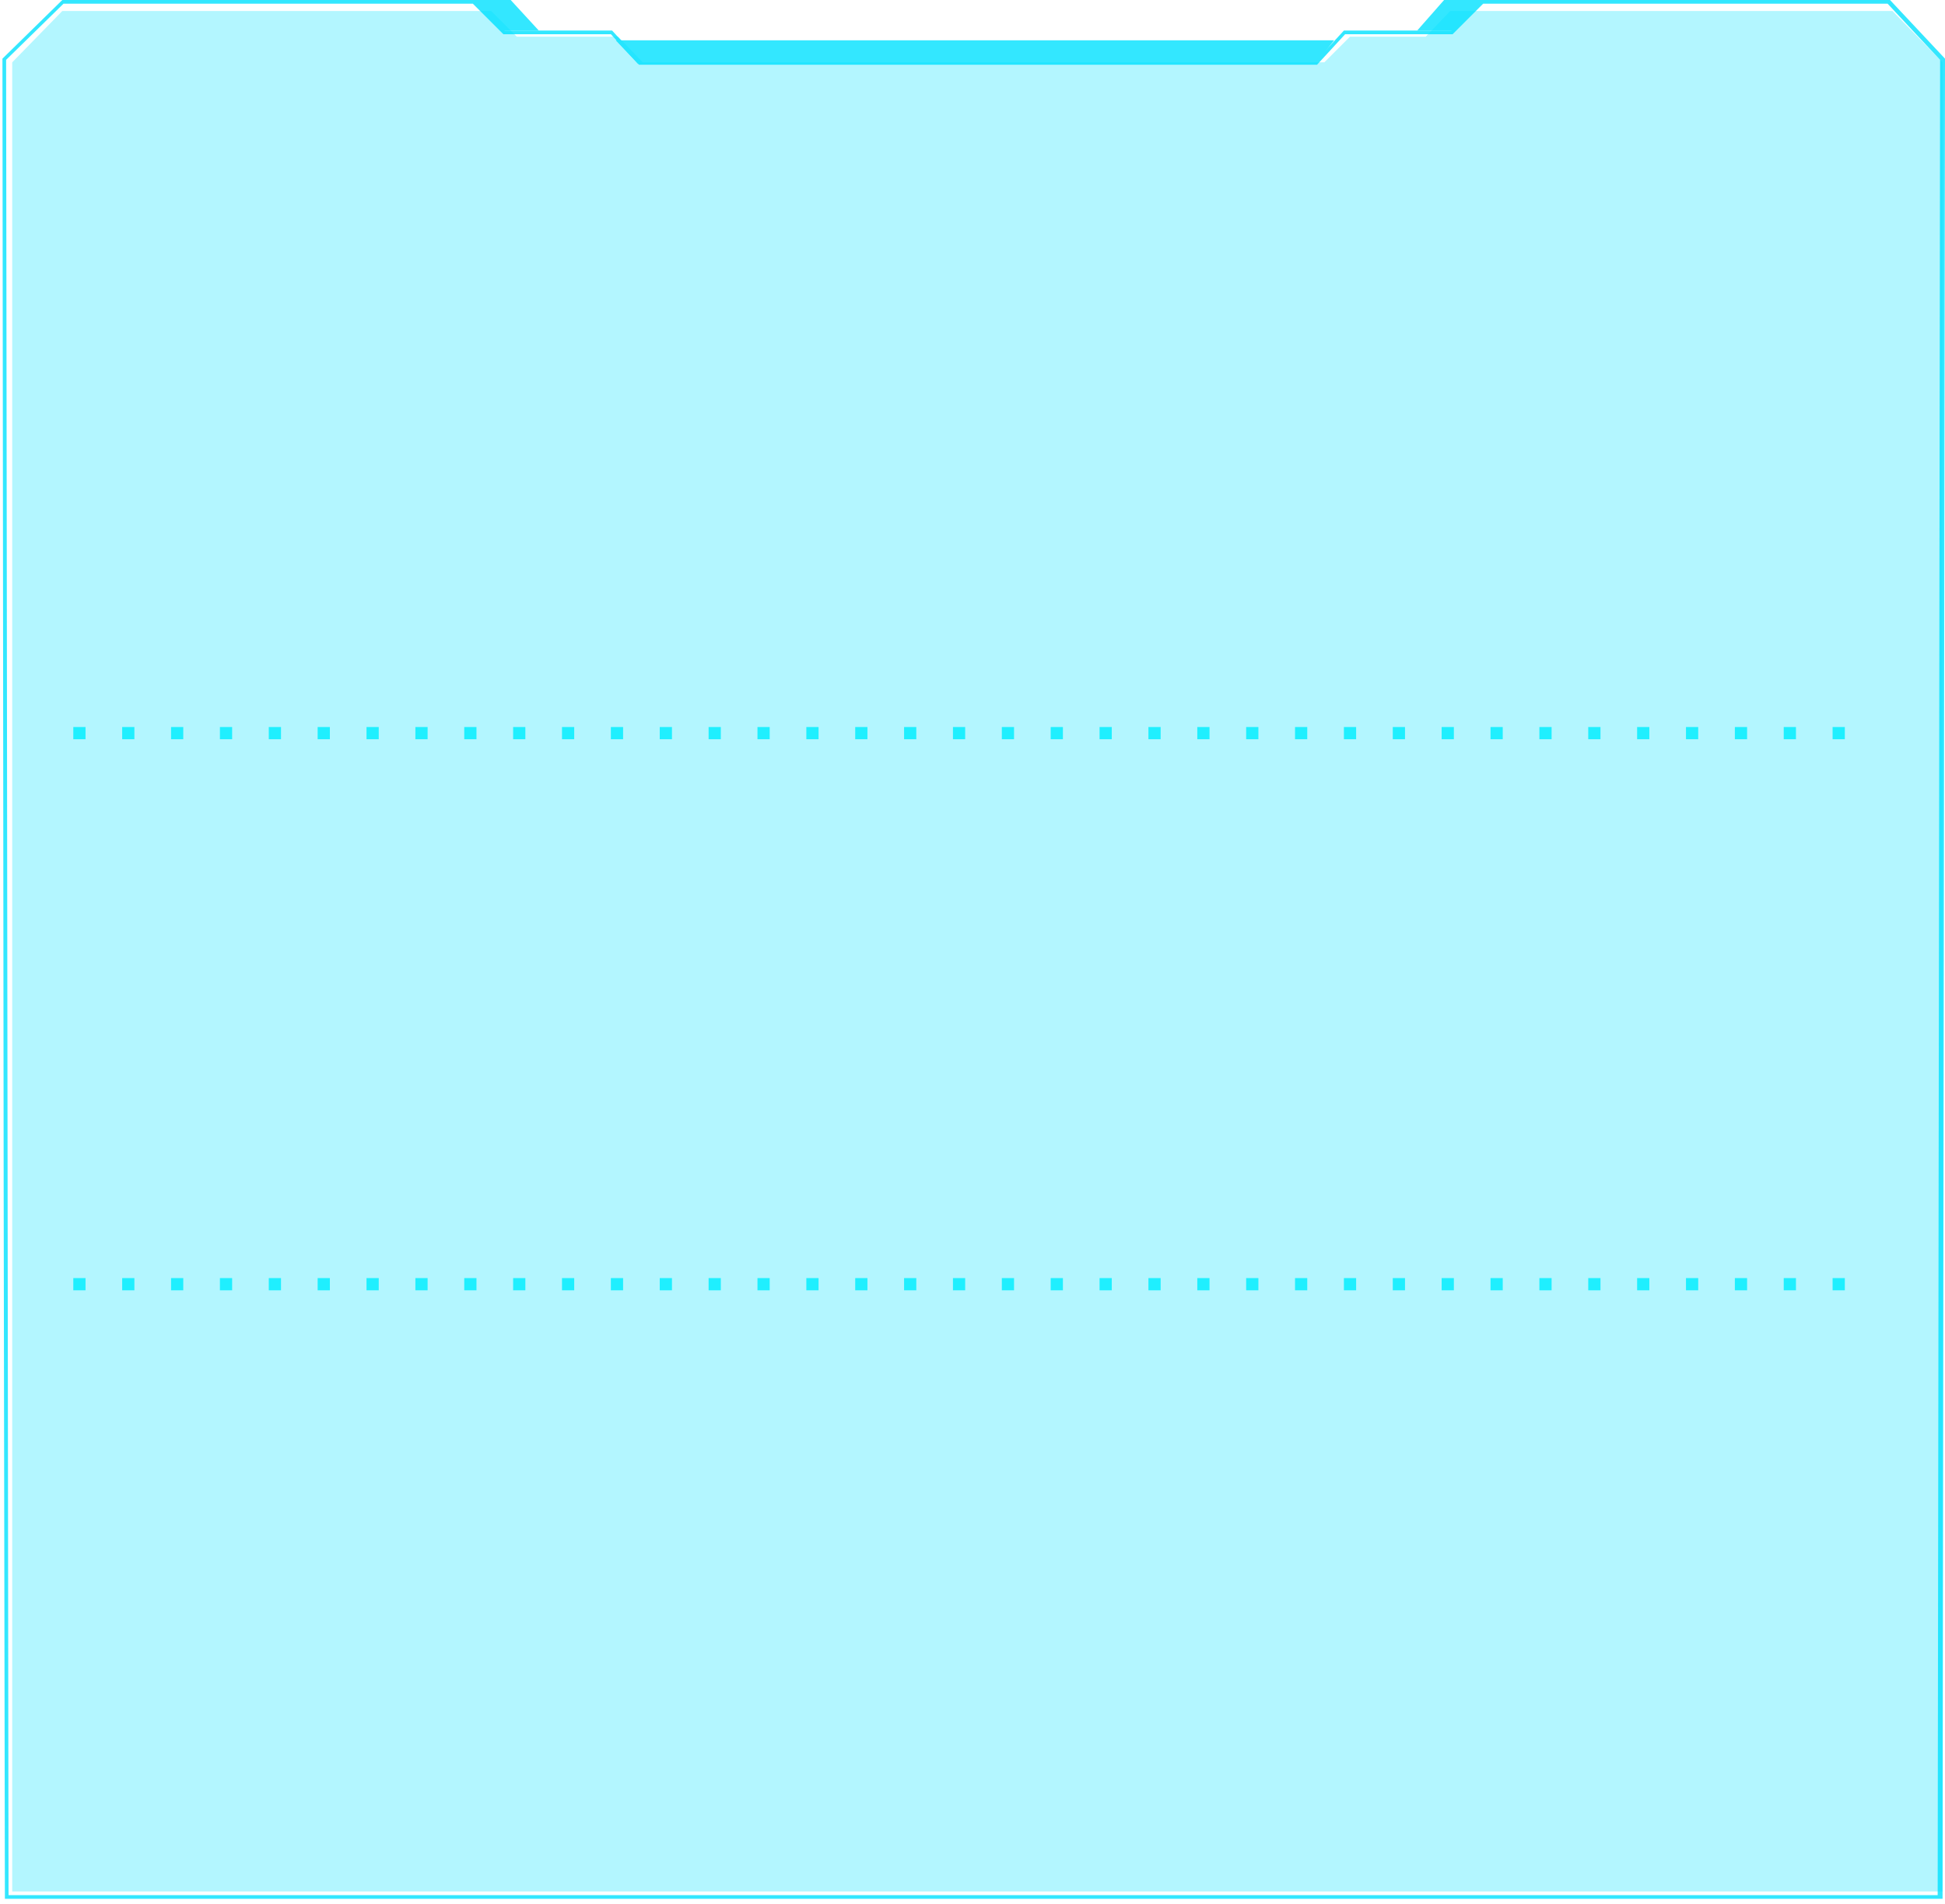 <?xml version="1.0" encoding="utf-8"?>
<!-- Generator: Adobe Illustrator 22.0.1, SVG Export Plug-In . SVG Version: 6.00 Build 0)  -->
<svg version="1.1" id="图层_2" xmlns="http://www.w3.org/2000/svg" xmlns:xlink="http://www.w3.org/1999/xlink" x="0px" y="0px"
	 viewBox="0 0 159.2 155.8" style="enable-background:new 0 0 159.2 155.8;" xml:space="preserve">
<style type="text/css">
	.st0{opacity:0.8;}
	.st1{fill:#00E1FF;}
	.st2{opacity:0.3;fill:#00E1FF;}
	.st3{fill:none;stroke:#1FEFFF;stroke-miterlimit:10;stroke-dasharray:1,3;}
</style>
<g class="st0">
	<polygon class="st1" points="116,2.5 119,2.5 121.5,0 118.2,0 	"/>
	<polygon class="st1" points="44.1,2.5 41,2.5 38.5,0 41.8,0 	"/>
	<g>
		<path class="st1" d="M159,155.4H0.4l0-0.2L0.3,97L0.2,4.8L5.1,0h33.7l2.5,2.5h8.8l2.3,2.5h55.3l2.3-2.5h8.8l2.5-2.5h33.4l4.5,4.8
			v0.1L159,155.4z M0.7,155.1h157.9l0.2-150.2l-4.3-4.6h-33.1l-2.5,2.5h-8.8l-2.3,2.5H52.3L50,2.8h-8.8l-2.5-2.5H5.2L0.5,4.9
			L0.7,155.1z"/>
	</g>
	<polygon class="st1" points="107.7,5.2 52.2,5.2 50.4,3.3 109.2,3.3 	"/>
</g>
<polygon class="st2" points="39.2,0.9 5.1,0.9 1,5.1 1,154.8 159,154.8 159,5.1 154.9,0.9 118.7,0.9 116.7,3 110.5,3 108.4,5.1 
	52.6,5.1 50.6,3 42.3,3 40.2,0.9 "/>
<line class="st3" x1="6" y1="60" x2="152.7" y2="60"/>
<line class="st3" x1="6" y1="105.1" x2="152.7" y2="105.1"/>
</svg>
